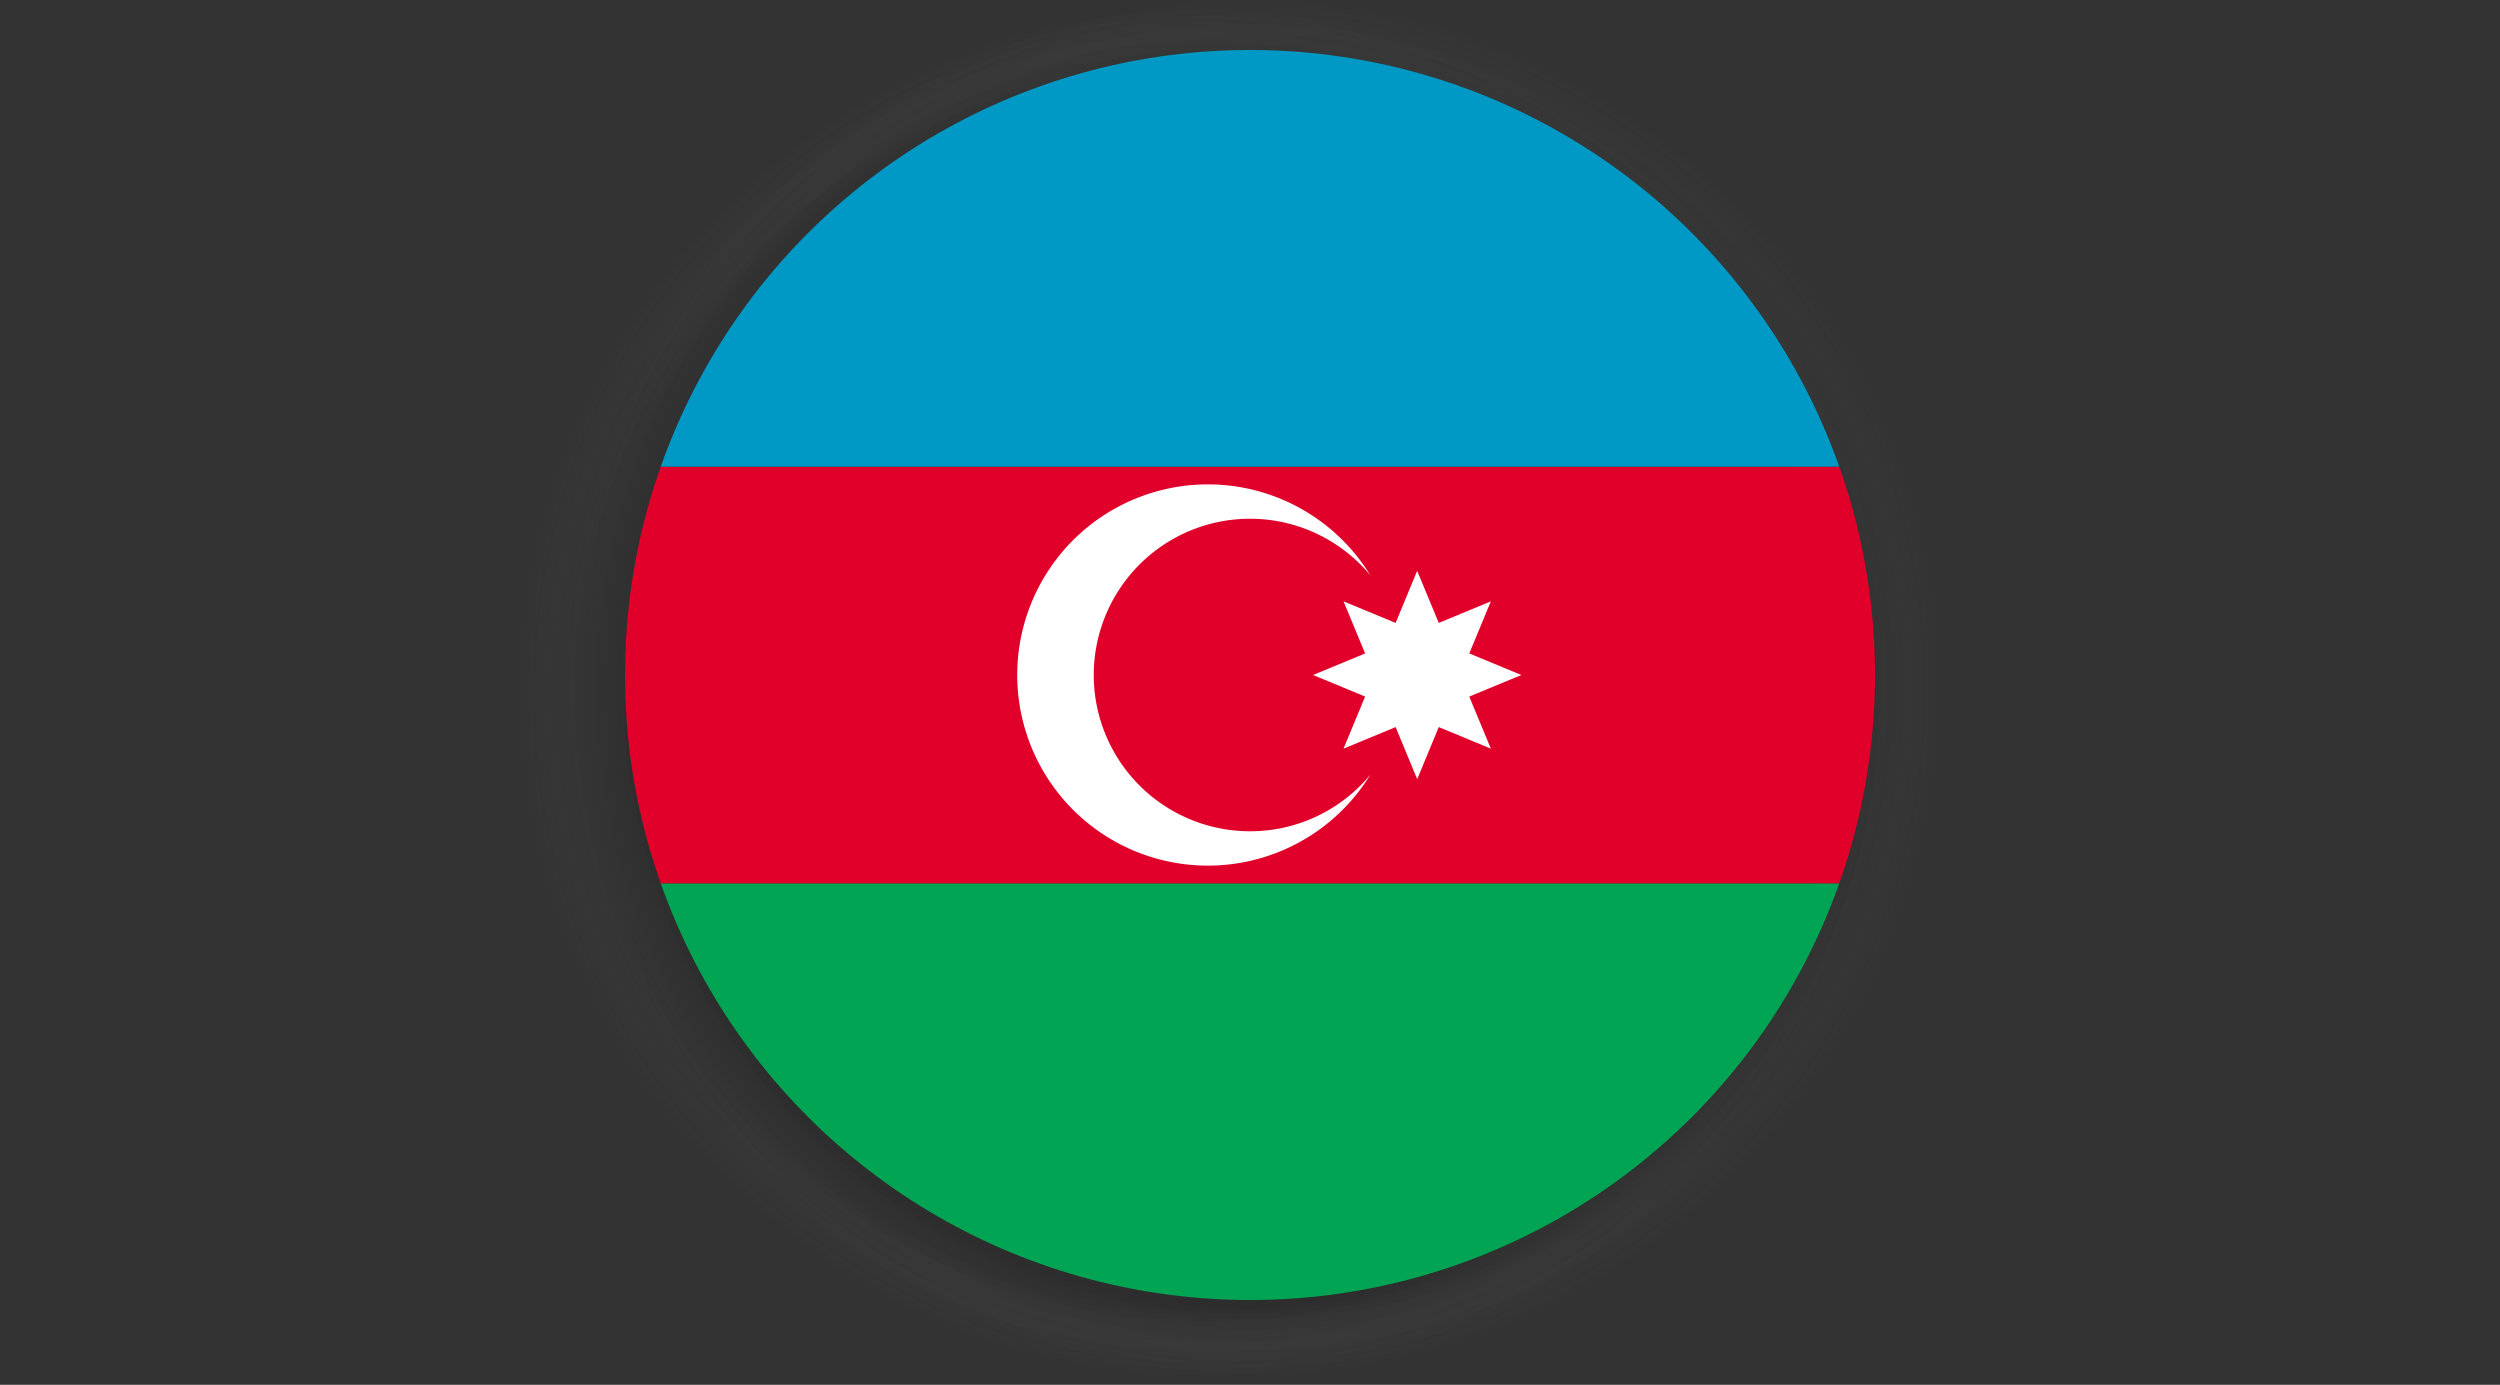 <svg xmlns="http://www.w3.org/2000/svg" xmlns:xlink="http://www.w3.org/1999/xlink" viewBox="0 0 929.7 514.99"><rect x="0" y="0" width="929.7" height="514.99" fill="#333333" stroke="none"/><defs><style>.cls-1{fill:none;}.cls-2{isolation:isolate;}.cls-10,.cls-11,.cls-12,.cls-3,.cls-4,.cls-5{mix-blend-mode:multiply;opacity:0.06;}.cls-3{fill:url(#radial-gradient);}.cls-4{fill:url(#radial-gradient-2);}.cls-5{fill:url(#radial-gradient-3);}.cls-6{fill:#00a452;}.cls-7{fill:#e0002a;}.cls-8{fill:#0098c4;}.cls-9{fill:#0c1288;}.cls-10{fill:url(#radial-gradient-4);}.cls-11{fill:url(#radial-gradient-5);}.cls-12{fill:url(#radial-gradient-6);}.cls-13{fill:#e00000;}.cls-14{fill:#f80000;}.cls-15{fill:#2a9a42;}.cls-16{fill:#d01224;}.cls-17{clip-path:url(#clip-path);}.cls-18{fill:#fff;}</style><radialGradient id="radial-gradient" cx="610.48" cy="257.46" r="0" gradientUnits="userSpaceOnUse"><stop offset="0.9"/><stop offset="1" stop-color="#fff" stop-opacity="0"/></radialGradient><radialGradient id="radial-gradient-2" cx="864.94" cy="508.92" xlink:href="#radial-gradient"/><radialGradient id="radial-gradient-3" cx="448.22" cy="257.45" r="254.46" xlink:href="#radial-gradient"/><radialGradient id="radial-gradient-4" cx="884.54" cy="508.35" xlink:href="#radial-gradient"/><radialGradient id="radial-gradient-5" cx="464.85" cy="255.67" r="255.67" xlink:href="#radial-gradient"/><radialGradient id="radial-gradient-6" cx="-370.56" cy="-2.99" xlink:href="#radial-gradient"/><clipPath id="clip-path" transform="translate(207.86 -0.01)"><circle class="cls-1" cx="256.99" cy="251.03" r="232.43"/></clipPath></defs><g class="cls-2"><g id="Layer_1" data-name="Layer 1"><path class="cls-3" d="M610.48,257.46" transform="translate(207.86 -0.01)"/><path class="cls-4" d="M864.94,508.92" transform="translate(207.86 -0.01)"/><circle class="cls-5" cx="448.22" cy="257.45" r="254.46"/><path class="cls-6" d="M1155.17,319.08" transform="translate(207.86 -0.01)"/><path class="cls-6" d="M402.29,329.94" transform="translate(207.86 -0.01)"/><path class="cls-6" d="M1155.17,452.4" transform="translate(207.86 -0.01)"/><path class="cls-7" d="M1155.17,185.77" transform="translate(207.86 -0.01)"/><line class="cls-7" x1="610.15" y1="329.93" x2="610.15" y2="175.71"/><path class="cls-7" d="M1155.17,319.08" transform="translate(207.86 -0.01)"/><path class="cls-8" d="M1155.17,52.45" transform="translate(207.86 -0.01)"/><line class="cls-8" x1="610.15" y1="175.71" x2="610.15" y2="21.5"/><path class="cls-8" d="M1155.17,185.77" transform="translate(207.86 -0.01)"/><circle class="cls-1" cx="448.22" cy="252.82" r="231.33"/><line class="cls-9" x1="193.76" y1="21.5" x2="193.76" y2="514.99"/><path class="cls-10" d="M884.54,508.35" transform="translate(207.86 -0.01)"/><circle class="cls-11" cx="464.85" cy="255.67" r="255.67"/><path class="cls-12" d="M-370.56-3" transform="translate(207.86 -0.01)"/><path class="cls-13" d="M24.56,1061.52" transform="translate(207.86 -0.01)"/><path class="cls-13" d="M721.84,1061.52" transform="translate(207.86 -0.01)"/><path class="cls-14" d="M94.29,1061.52" transform="translate(207.86 -0.01)"/><path class="cls-14" d="M-835.41,596.67" transform="translate(207.86 -0.01)"/><path class="cls-15" d="M1581.82,325.51" transform="translate(207.86 -0.01)"/><path class="cls-15" d="M1581.82,480.46" transform="translate(207.86 -0.01)"/><path class="cls-16" d="M1581.82,15.6" transform="translate(207.86 -0.01)"/><path class="cls-16" d="M1581.82,325.51" transform="translate(207.86 -0.01)"/><g class="cls-17"><rect class="cls-6" x="179.51" y="-58.87" width="154.95" height="929.7" transform="translate(870.83 148.98) rotate(90)"/><rect class="cls-7" x="179.51" y="-213.82" width="154.95" height="929.7" transform="translate(715.88 -5.97) rotate(90)"/><rect class="cls-8" x="179.51" y="-368.77" width="154.95" height="929.7" transform="translate(560.93 -160.92) rotate(90)"/><polygon class="cls-18" points="565.76 251.02 546.39 243 554.42 223.63 535.05 231.65 527.02 212.28 519 231.65 499.63 223.63 507.66 243 488.29 251.02 507.66 259.04 499.63 278.41 519 270.39 527.03 289.76 535.05 270.39 554.42 278.41 546.39 259.04 565.76 251.02"/><path class="cls-18" d="M257,309.14a58.11,58.11,0,1,1,44.73-95.2,70.89,70.89,0,1,0,0,74.18A58,58,0,0,1,257,309.14Z" transform="translate(207.86 -0.01)"/></g><path class="cls-1" d="M-370.56,15.6" transform="translate(207.86 -0.01)"/></g></g></svg>
